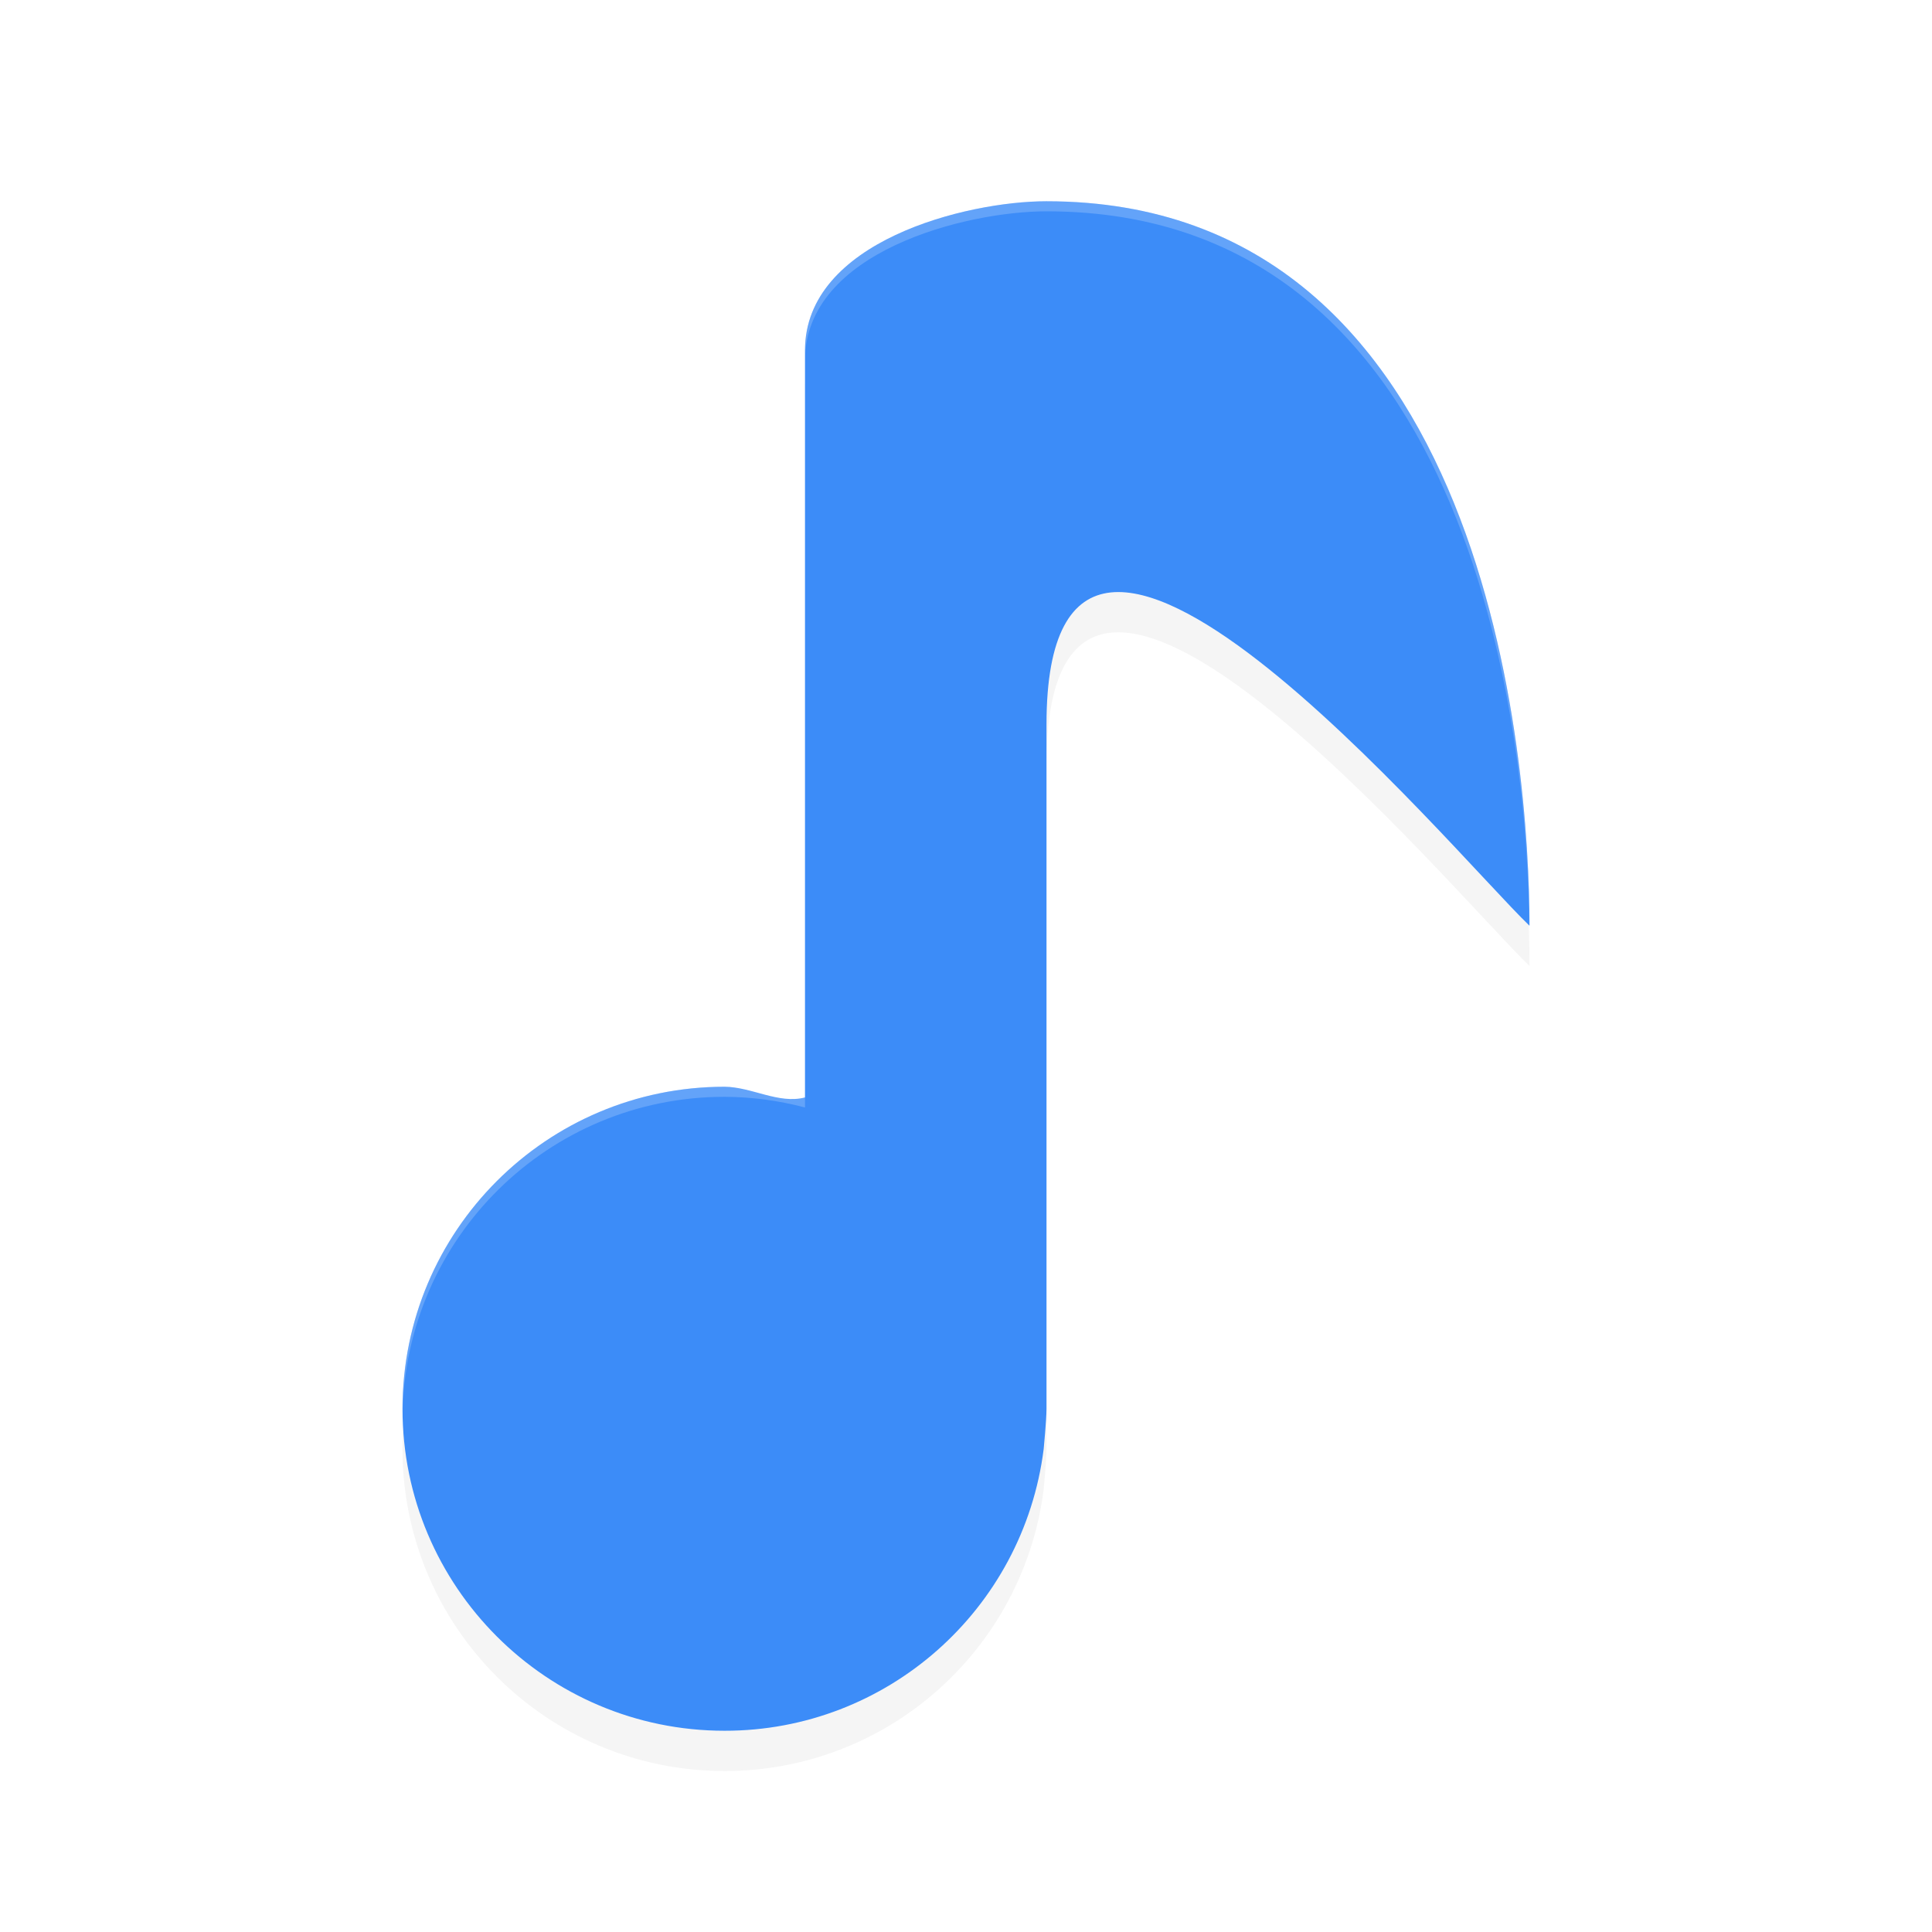 <?xml version='1.0' encoding='utf-8'?>
<svg xmlns="http://www.w3.org/2000/svg" width="192" height="192" version="1" id="svg10">
  <defs>
    <filter style="color-interpolation-filters:sRGB" id="filter852" x="0.06" width="1.11" y="0.04" height="1.08">
      <feGaussianBlur stdDeviation="2.64"/>
    </filter>
  </defs>
  <path d="m 104,24.00 c -8,0 -24,4.00 -24,14.81 v 74.25 c -2.61,0.69 -5.30,-1.05 -8,-1.06 -17.67,0 -32,14.33 -32,32 0,17.67 14.33,32 32,32 16.11,0.02 29.70,-12.01 31.72,-28 0,0 0.28,-2.91 0.28,-4 V 76 c 0,-36 40.15,12.44 48,20 0,-16 -4,-72 -48,-72 z" style="filter:url(#filter852);opacity:0.20;fill:#000000"/>
  <path style="fill:#3c8cf8" d="m 104,20 c -8,0 -24,4.00 -24,14.81 v 74.25 c -2.61,0.69 -5.30,-1.05 -8,-1.06 -17.67,0 -32,14.33 -32,32 0,17.67 14.33,32 32,32 16.11,0.02 29.70,-12.01 31.72,-28 0,0 0.28,-2.91 0.28,-4 v -68 c 0,-36 40.15,12.44 48,20 0,-16 -4,-72 -48,-72 z"/>
  <path style="opacity:0.20;fill:#ffffff" d="M 104 20 C 96 20 80 24.00 80 34.81 L 80 35.81 C 80 25.00 96 21 104 21 C 147.19 21 151.83 74.86 151.98 91.98 C 151.99 91.99 152.00 92.00 152 92 C 152 76 148 20 104 20 z M 72 108.00 L 72 108 C 54.33 108 40 122.33 40 140 C 40 140.14 40.01 140.28 40.01 140.42 C 40.33 123.01 54.52 109 72 109 L 72 109.00 C 74.70 109.01 77.39 109.37 80 110.06 L 80 109.06 C 77.39 108.37 74.70 108.01 72 108.00 z "/>
</svg>
